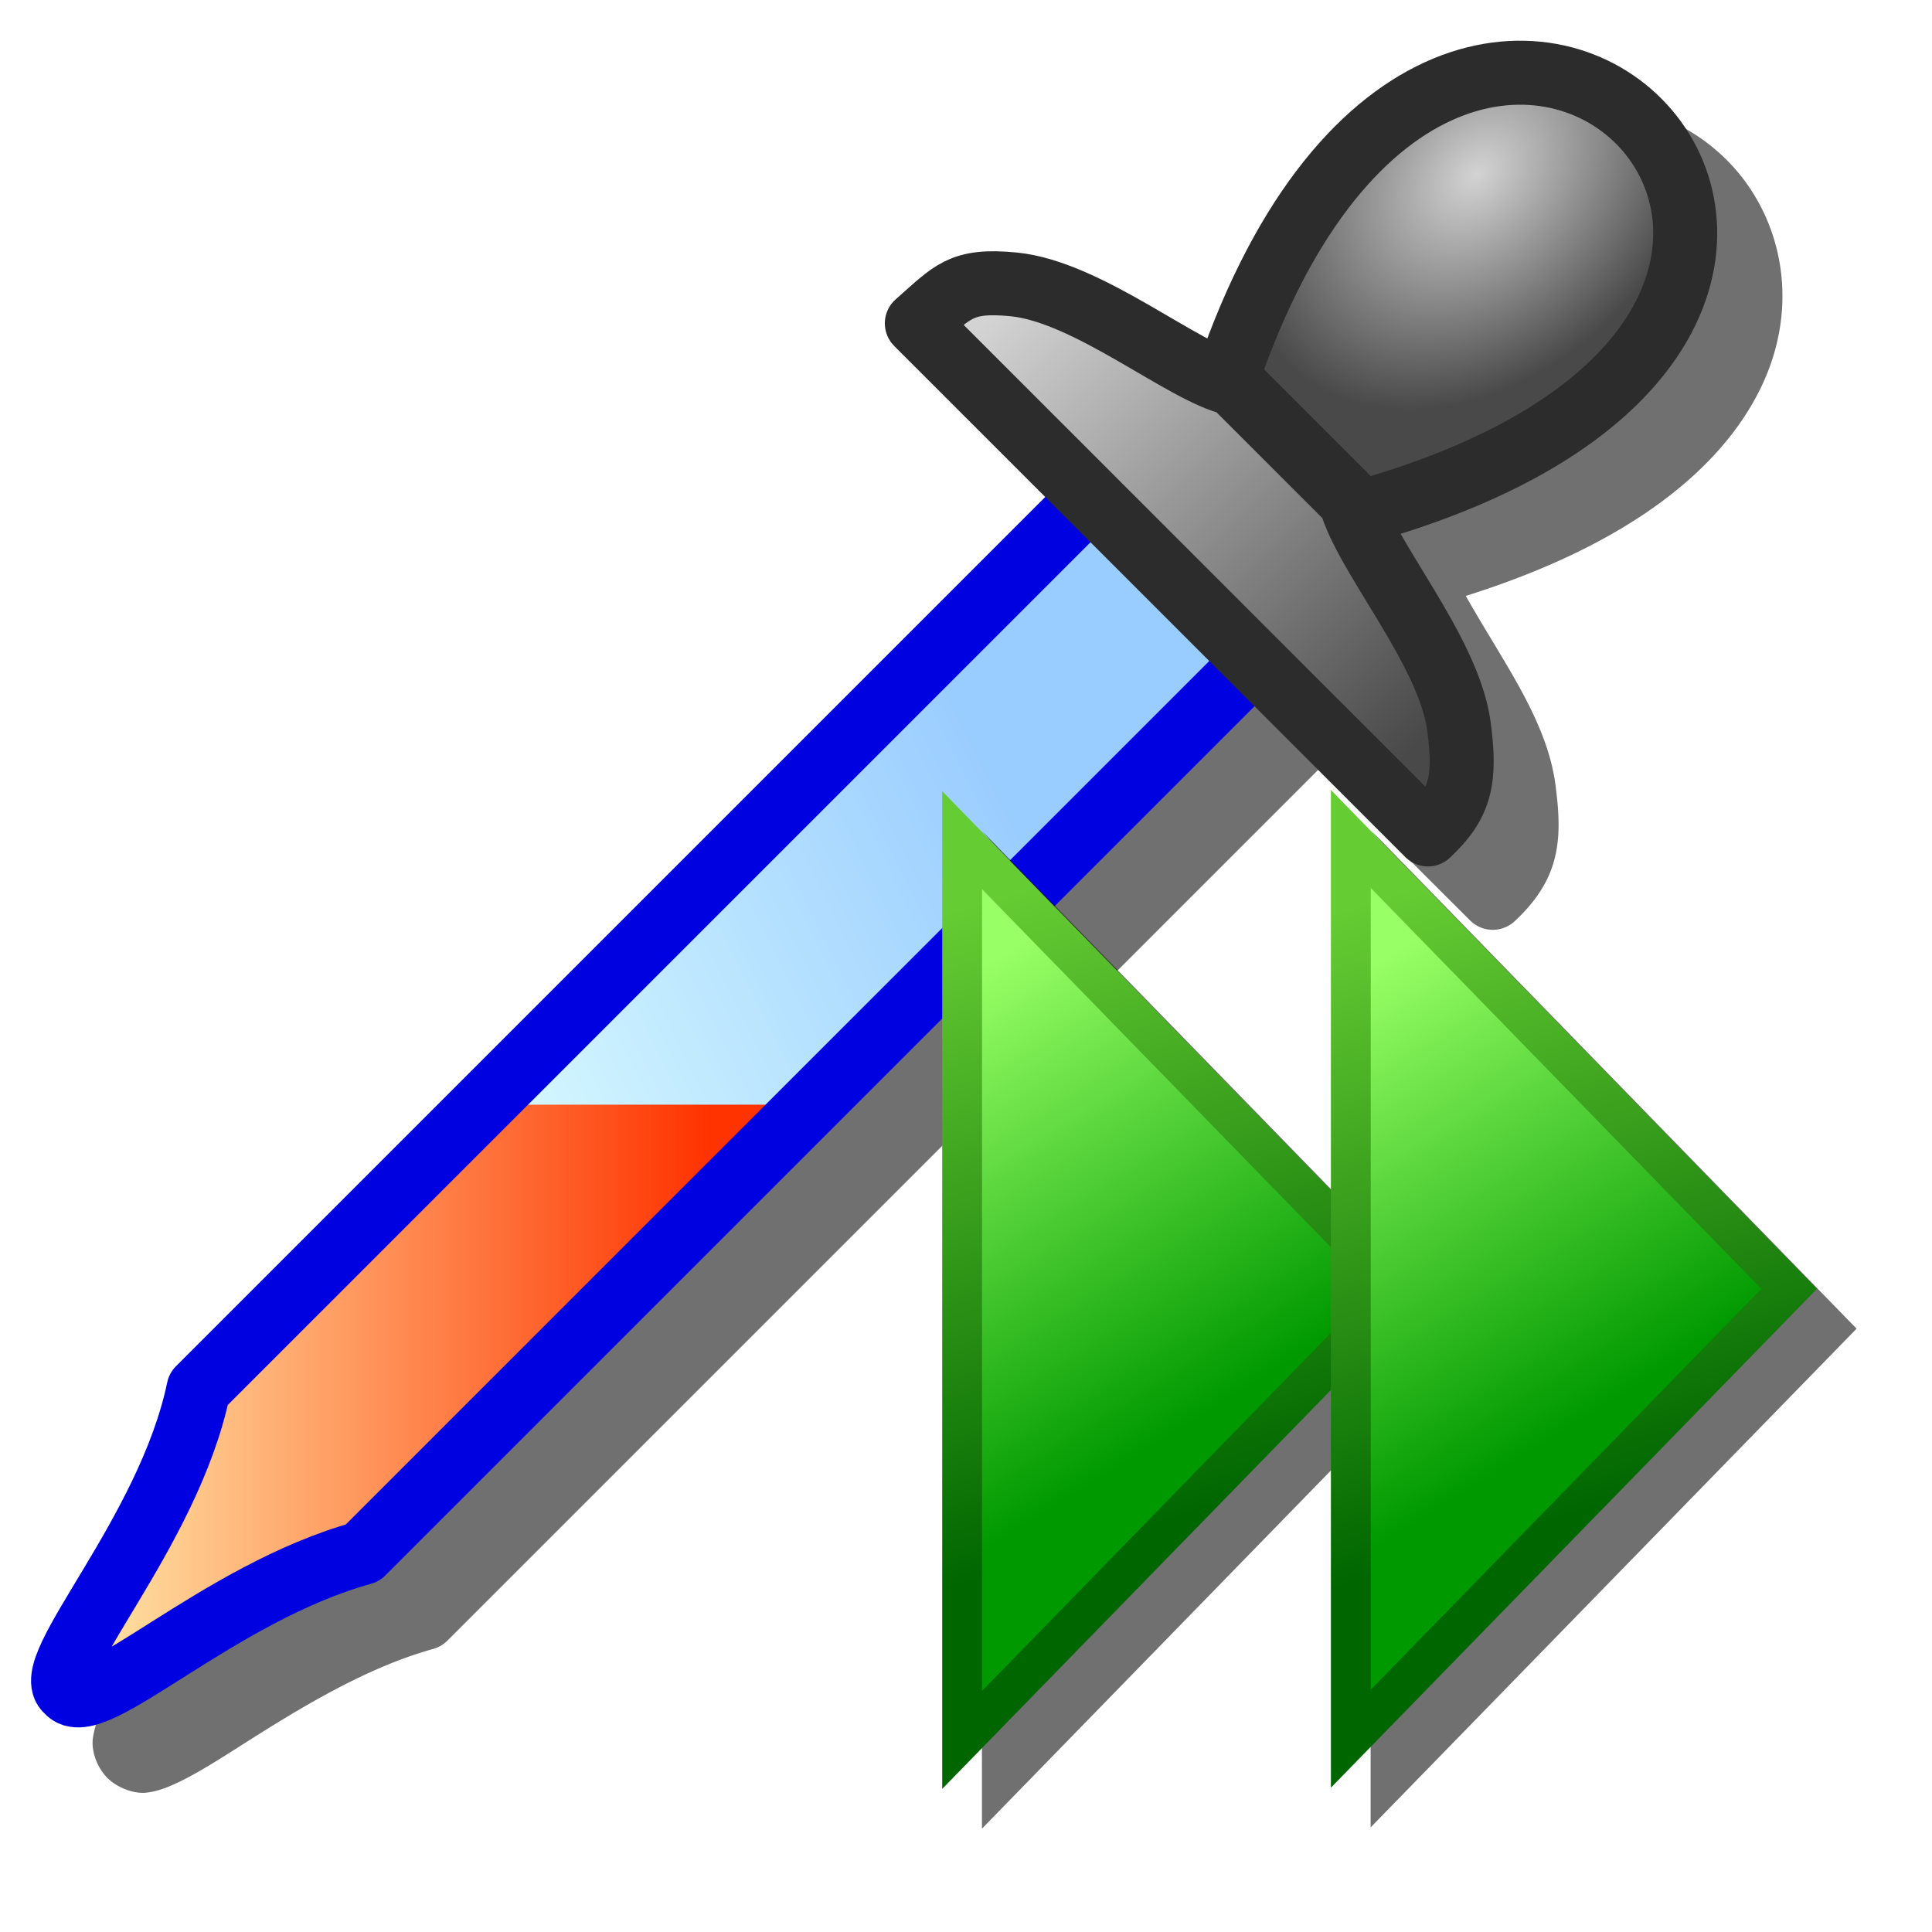 <?xml version="1.0" encoding="UTF-8" standalone="no"?>
<svg
   inkscape:export-ydpi="96"
   inkscape:export-xdpi="96"
   inkscape:export-filename="clock.png"
   sodipodi:docname="profile-all.svg"
   inkscape:version="1.3.2 (1:1.3.2+202311252150+091e20ef0f)"
   id="svg8"
   version="1.1"
   viewBox="0 0 16 16"
   height="16"
   width="16"
   xml:space="preserve"
   xmlns:inkscape="http://www.inkscape.org/namespaces/inkscape"
   xmlns:sodipodi="http://sodipodi.sourceforge.net/DTD/sodipodi-0.dtd"
   xmlns:xlink="http://www.w3.org/1999/xlink"
   xmlns="http://www.w3.org/2000/svg"
   xmlns:svg="http://www.w3.org/2000/svg"
   xmlns:rdf="http://www.w3.org/1999/02/22-rdf-syntax-ns#"
   xmlns:cc="http://creativecommons.org/ns#"
   xmlns:dc="http://purl.org/dc/elements/1.1/"><defs
     id="defs2"><linearGradient
       inkscape:collect="always"
       id="linearGradient8849"><stop
         style="stop-color:#ffdb9d;stop-opacity:1"
         offset="0"
         id="stop8845" /><stop
         style="stop-color:#ff3300;stop-opacity:1"
         offset="1"
         id="stop8847" /></linearGradient><linearGradient
       inkscape:collect="always"
       id="linearGradient6225"><stop
         style="stop-color:#d3d3d3;stop-opacity:1;"
         offset="0"
         id="stop6221" /><stop
         style="stop-color:#494949;stop-opacity:1"
         offset="1"
         id="stop6223" /></linearGradient><linearGradient
       inkscape:collect="always"
       id="linearGradient5451"><stop
         style="stop-color:#deffff;stop-opacity:1"
         offset="0"
         id="stop5447" /><stop
         style="stop-color:#99ccff;stop-opacity:1"
         offset="1"
         id="stop5449" /></linearGradient><linearGradient
       inkscape:collect="always"
       xlink:href="#linearGradient5451"
       id="linearGradient5453"
       x1="120.873"
       y1="172.98"
       x2="142.98"
       y2="107.444"
       gradientUnits="userSpaceOnUse"
       gradientTransform="rotate(45,128.925,123.431)" /><radialGradient
       inkscape:collect="always"
       xlink:href="#linearGradient6225"
       id="radialGradient6227"
       cx="120.879"
       cy="29.07"
       fx="120.879"
       fy="29.07"
       r="20"
       gradientTransform="matrix(0.707,0.707,-0.956,0.956,134.596,-63.307)"
       gradientUnits="userSpaceOnUse" /><linearGradient
       inkscape:collect="always"
       xlink:href="#linearGradient6225"
       id="linearGradient6767"
       x1="96.359"
       y1="66.055"
       x2="157.359"
       y2="66.055"
       gradientUnits="userSpaceOnUse"
       gradientTransform="rotate(45,128.488,124.488)" /><linearGradient
       inkscape:collect="always"
       xlink:href="#linearGradient8849"
       id="linearGradient8851"
       x1="55.418"
       y1="180.727"
       x2="114.691"
       y2="180.727"
       gradientUnits="userSpaceOnUse" /><filter
       inkscape:collect="always"
       style="color-interpolation-filters:sRGB"
       id="filter34"
       x="-0.147"
       y="-0.147"
       width="1.294"
       height="1.294"><feGaussianBlur
         inkscape:collect="always"
         stdDeviation="0.857"
         id="feGaussianBlur34" /></filter><linearGradient
       inkscape:collect="always"
       xlink:href="#linearGradient1698"
       id="linearGradient1700"
       x1="317.286"
       y1="273.636"
       x2="260.224"
       y2="181.258"
       gradientUnits="userSpaceOnUse"
       gradientTransform="matrix(0.038,0,0,0.038,10.79,1.131)" /><linearGradient
       inkscape:collect="always"
       id="linearGradient1698"><stop
         style="stop-color:#009900;stop-opacity:1"
         offset="0"
         id="stop1694" /><stop
         style="stop-color:#99ff66;stop-opacity:1"
         offset="1"
         id="stop1696" /></linearGradient><linearGradient
       inkscape:collect="always"
       xlink:href="#linearGradient13090"
       id="linearGradient13092"
       x1="148.3"
       y1="173.033"
       x2="106.66"
       y2="38.477"
       gradientUnits="userSpaceOnUse"
       gradientTransform="matrix(0.038,0,0,0.038,16.597,6.024)" /><linearGradient
       inkscape:collect="always"
       id="linearGradient13090"><stop
         style="stop-color:#006600;stop-opacity:1"
         offset="0"
         id="stop13086" /><stop
         style="stop-color:#66cc33;stop-opacity:1"
         offset="1"
         id="stop13088" /></linearGradient><linearGradient
       inkscape:collect="always"
       xlink:href="#linearGradient13090"
       id="linearGradient3"
       gradientUnits="userSpaceOnUse"
       gradientTransform="matrix(0.058,0,0,0.058,14.616,0.927)"
       x1="148.3"
       y1="173.033"
       x2="106.66"
       y2="38.477" /><filter
       inkscape:collect="always"
       style="color-interpolation-filters:sRGB"
       id="filter9"
       x="-0.157"
       y="-0.138"
       width="1.315"
       height="1.276"><feGaussianBlur
         inkscape:collect="always"
         stdDeviation="0.72"
         id="feGaussianBlur9" /></filter><linearGradient
       inkscape:collect="always"
       xlink:href="#linearGradient1698"
       id="linearGradient4"
       gradientUnits="userSpaceOnUse"
       gradientTransform="matrix(0.038,0,0,0.038,14.009,1.121)"
       x1="317.286"
       y1="273.636"
       x2="260.224"
       y2="181.258" /><linearGradient
       inkscape:collect="always"
       xlink:href="#linearGradient13090"
       id="linearGradient5"
       gradientUnits="userSpaceOnUse"
       gradientTransform="matrix(0.038,0,0,0.038,19.816,6.015)"
       x1="148.3"
       y1="173.033"
       x2="106.66"
       y2="38.477" /></defs><sodipodi:namedview
     inkscape:snap-global="true"
     inkscape:bbox-paths="false"
     fit-margin-bottom="0"
     fit-margin-right="0"
     fit-margin-left="0"
     fit-margin-top="0"
     inkscape:bbox-nodes="true"
     inkscape:snap-bbox="true"
     inkscape:window-maximized="1"
     inkscape:window-y="0"
     inkscape:window-x="3840"
     inkscape:window-height="2058"
     inkscape:window-width="3840"
     units="px"
     showgrid="false"
     inkscape:document-rotation="0"
     inkscape:current-layer="layer1"
     inkscape:document-units="px"
     inkscape:cy="7.8076051"
     inkscape:cx="13.68055"
     inkscape:zoom="137.75031"
     inkscape:pageshadow="2"
     inkscape:pageopacity="0.0"
     borderopacity="1.0"
     bordercolor="#666666"
     pagecolor="#ffffff"
     id="base"
     showguides="false"
     inkscape:snap-bbox-midpoints="false"
     inkscape:snap-object-midpoints="false"
     inkscape:pagecheckerboard="0"
     inkscape:showpageshadow="2"
     inkscape:deskcolor="#d1d1d1"><inkscape:grid
       originy="0"
       originx="0"
       id="grid1504"
       type="xygrid"
       spacingy="1"
       spacingx="1"
       units="px"
       visible="false" /><inkscape:grid
       originy="0"
       originx="0"
       spacingy="0.5"
       spacingx="0.5"
       id="grid1507"
       type="xygrid"
       units="px"
       visible="false" /></sodipodi:namedview><g
     transform="translate(-12.568)"
     id="layer1"
     inkscape:groupmode="layer"
     inkscape:label="Layer 1"><path
       id="path25"
       style="opacity:0.75;fill:#000000;fill-opacity:1;fill-rule:evenodd;stroke:none;stroke-width:0.531;stroke-linecap:round;stroke-linejoin:round;stroke-miterlimit:4;stroke-dasharray:none;stroke-opacity:1;filter:url(#filter34);stop-color:#000000"
       d="m 25.735,0.848 c -0.267,-0.007 -0.549,0.048 -0.828,0.176 C 24.227,1.334 23.579,2.054 23.104,3.31 22.966,3.238 22.796,3.142 22.619,3.041 c -0.334,-0.192 -0.706,-0.399 -1.102,-0.438 -0.243,-0.024 -0.436,-0.007 -0.6,0.074 -0.164,0.081 -0.262,0.19 -0.404,0.314 a 0.266,0.266 0 0 0 -0.014,0.387 l 1.254,1.254 -7.217,7.217 a 0.266,0.266 0 0 0 -0.072,0.135 c -0.114,0.546 -0.428,1.104 -0.697,1.553 -0.135,0.224 -0.257,0.418 -0.34,0.592 -0.041,0.087 -0.076,0.167 -0.09,0.268 -0.013,0.093 0.027,0.235 0.123,0.33 0.092,0.087 0.227,0.13 0.32,0.119 0.102,-0.012 0.183,-0.047 0.27,-0.088 0.172,-0.083 0.359,-0.204 0.576,-0.342 0.435,-0.275 0.977,-0.607 1.529,-0.76 a 0.266,0.266 0 0 0 0.117,-0.068 l 7.217,-7.217 1.254,1.252 a 0.266,0.266 0 0 0 0.369,0.006 c 0.156,-0.145 0.273,-0.307 0.326,-0.5 0.053,-0.193 0.043,-0.39 0.012,-0.627 C 25.399,6.106 25.183,5.736 24.981,5.398 24.882,5.233 24.785,5.074 24.707,4.935 26.009,4.526 26.771,3.929 27.117,3.277 27.497,2.563 27.337,1.8 26.875,1.332 26.644,1.098 26.338,0.936 25.996,0.875 25.911,0.86 25.824,0.85 25.735,0.848 Z" /><g
       id="g9871"
       transform="matrix(0.082,0,0,0.082,9.029,-2.649)"
       style="stroke-width:6.464;stroke-miterlimit:4;stroke-dasharray:none"><path
         id="rect1698"
         style="fill:url(#linearGradient5453);fill-opacity:1;fill-rule:evenodd;stroke:none;stroke-width:6.464;stroke-linecap:round;stroke-linejoin:round;stroke-miterlimit:4;stroke-dasharray:none;stroke-opacity:1;stop-color:#000000"
         d="m 153.35,82.441 16.565,16.565 -90.139,90.139 c -14.672,4.055 -27.309,16.958 -29.824,13.933 -2.941,-2.313 10.196,-15.796 13.259,-30.498 z"
         sodipodi:nodetypes="cccccc" /><path
         id="rect1996"
         style="fill:url(#radialGradient6227);fill-opacity:1;fill-rule:evenodd;stroke:#2c2c2c;stroke-width:6.464;stroke-linecap:round;stroke-linejoin:round;stroke-miterlimit:4;stroke-dasharray:none;stroke-opacity:1;stop-color:#000000"
         d="M 179.126,84.441 166.611,71.925 c 22.779,-70.278 85.352,-6.745 12.516,12.516 z"
         sodipodi:nodetypes="ccc" /><path
         style="fill:url(#linearGradient8851);fill-opacity:1;stroke:none;stroke-width:6.464;stroke-linecap:butt;stroke-linejoin:miter;stroke-miterlimit:4;stroke-dasharray:none;stroke-opacity:1"
         d="m 92.064,143.874 h 32.939 l -42.45,43.215 -10.812,6.033 -21.092,10.6 0.714,-5.796 12.183,-26.324 z"
         id="path8744"
         sodipodi:nodetypes="cccccccc" /><path
         id="path9359"
         style="fill:none;fill-opacity:1;fill-rule:evenodd;stroke:#0001e0;stroke-width:6.464;stroke-linecap:round;stroke-linejoin:round;stroke-miterlimit:4;stroke-dasharray:none;stroke-opacity:1;stop-color:#000000"
         d="m 153.35,82.441 16.565,16.565 -90.139,90.139 c -14.672,4.055 -27.309,16.958 -29.824,13.933 -2.941,-2.313 10.196,-15.796 13.259,-30.498 z"
         sodipodi:nodetypes="cccccc" /><path
         id="rect1873"
         style="fill:url(#linearGradient6767);fill-opacity:1;fill-rule:evenodd;stroke:#2c2c2c;stroke-width:6.464;stroke-linecap:round;stroke-linejoin:round;stroke-miterlimit:4;stroke-dasharray:none;stroke-opacity:1;stop-color:#000000"
         d="m 167.69,71.047 11.867,11.867 c 1.487,5.528 9.921,15.06 10.944,22.735 0.724,5.431 0.173,7.845 -3.127,10.931 L 135.754,64.96 c 3.621,-3.173 4.403,-4.458 9.777,-3.934 7.576,0.739 17.294,9.014 22.159,10.022 z"
         sodipodi:nodetypes="ccsccsc" /></g><path
       id="path8"
       style="color:#000000;opacity:0.75;fill:#000000;fill-opacity:1;-inkscape-stroke:none;filter:url(#filter9)"
       d="M 26.021,7.778 28.72,10.907 26.521,8.649 V 8.393 l -0.18,0.072 -0.07,-0.072 v 0.102 l -0.18,0.072 z m 0,0 V 8.393 12.797 L 21.144,7.791 23.843,10.92 21.644,8.663 V 8.407 l -0.18,0.072 -0.07,-0.072 v 0.102 l -0.18,0.074 -0.07,-0.791 V 8.407 20.311 l 4.877,-5.006 v 4.99 l 6.098,-6.258 z"
       transform="matrix(0.66,0,0,0.66,6.745,1.739)" /><path
       style="fill:url(#linearGradient1700);fill-opacity:1;stroke:url(#linearGradient13092);stroke-width:0.33;stroke-linecap:butt;stroke-linejoin:miter;stroke-miterlimit:4;stroke-dasharray:none;stroke-opacity:1"
       d="m 20.536,6.958 v 7.451 l 3.63,-3.725 z"
       id="path969"
       sodipodi:nodetypes="cccc" /><path
       style="fill:url(#linearGradient4);fill-opacity:1;stroke:url(#linearGradient5);stroke-width:0.33;stroke-linecap:butt;stroke-linejoin:miter;stroke-miterlimit:4;stroke-dasharray:none;stroke-opacity:1"
       d="m 23.755,6.948 v 7.451 l 3.63,-3.725 z"
       id="path969-3"
       sodipodi:nodetypes="cccc" /></g></svg>
